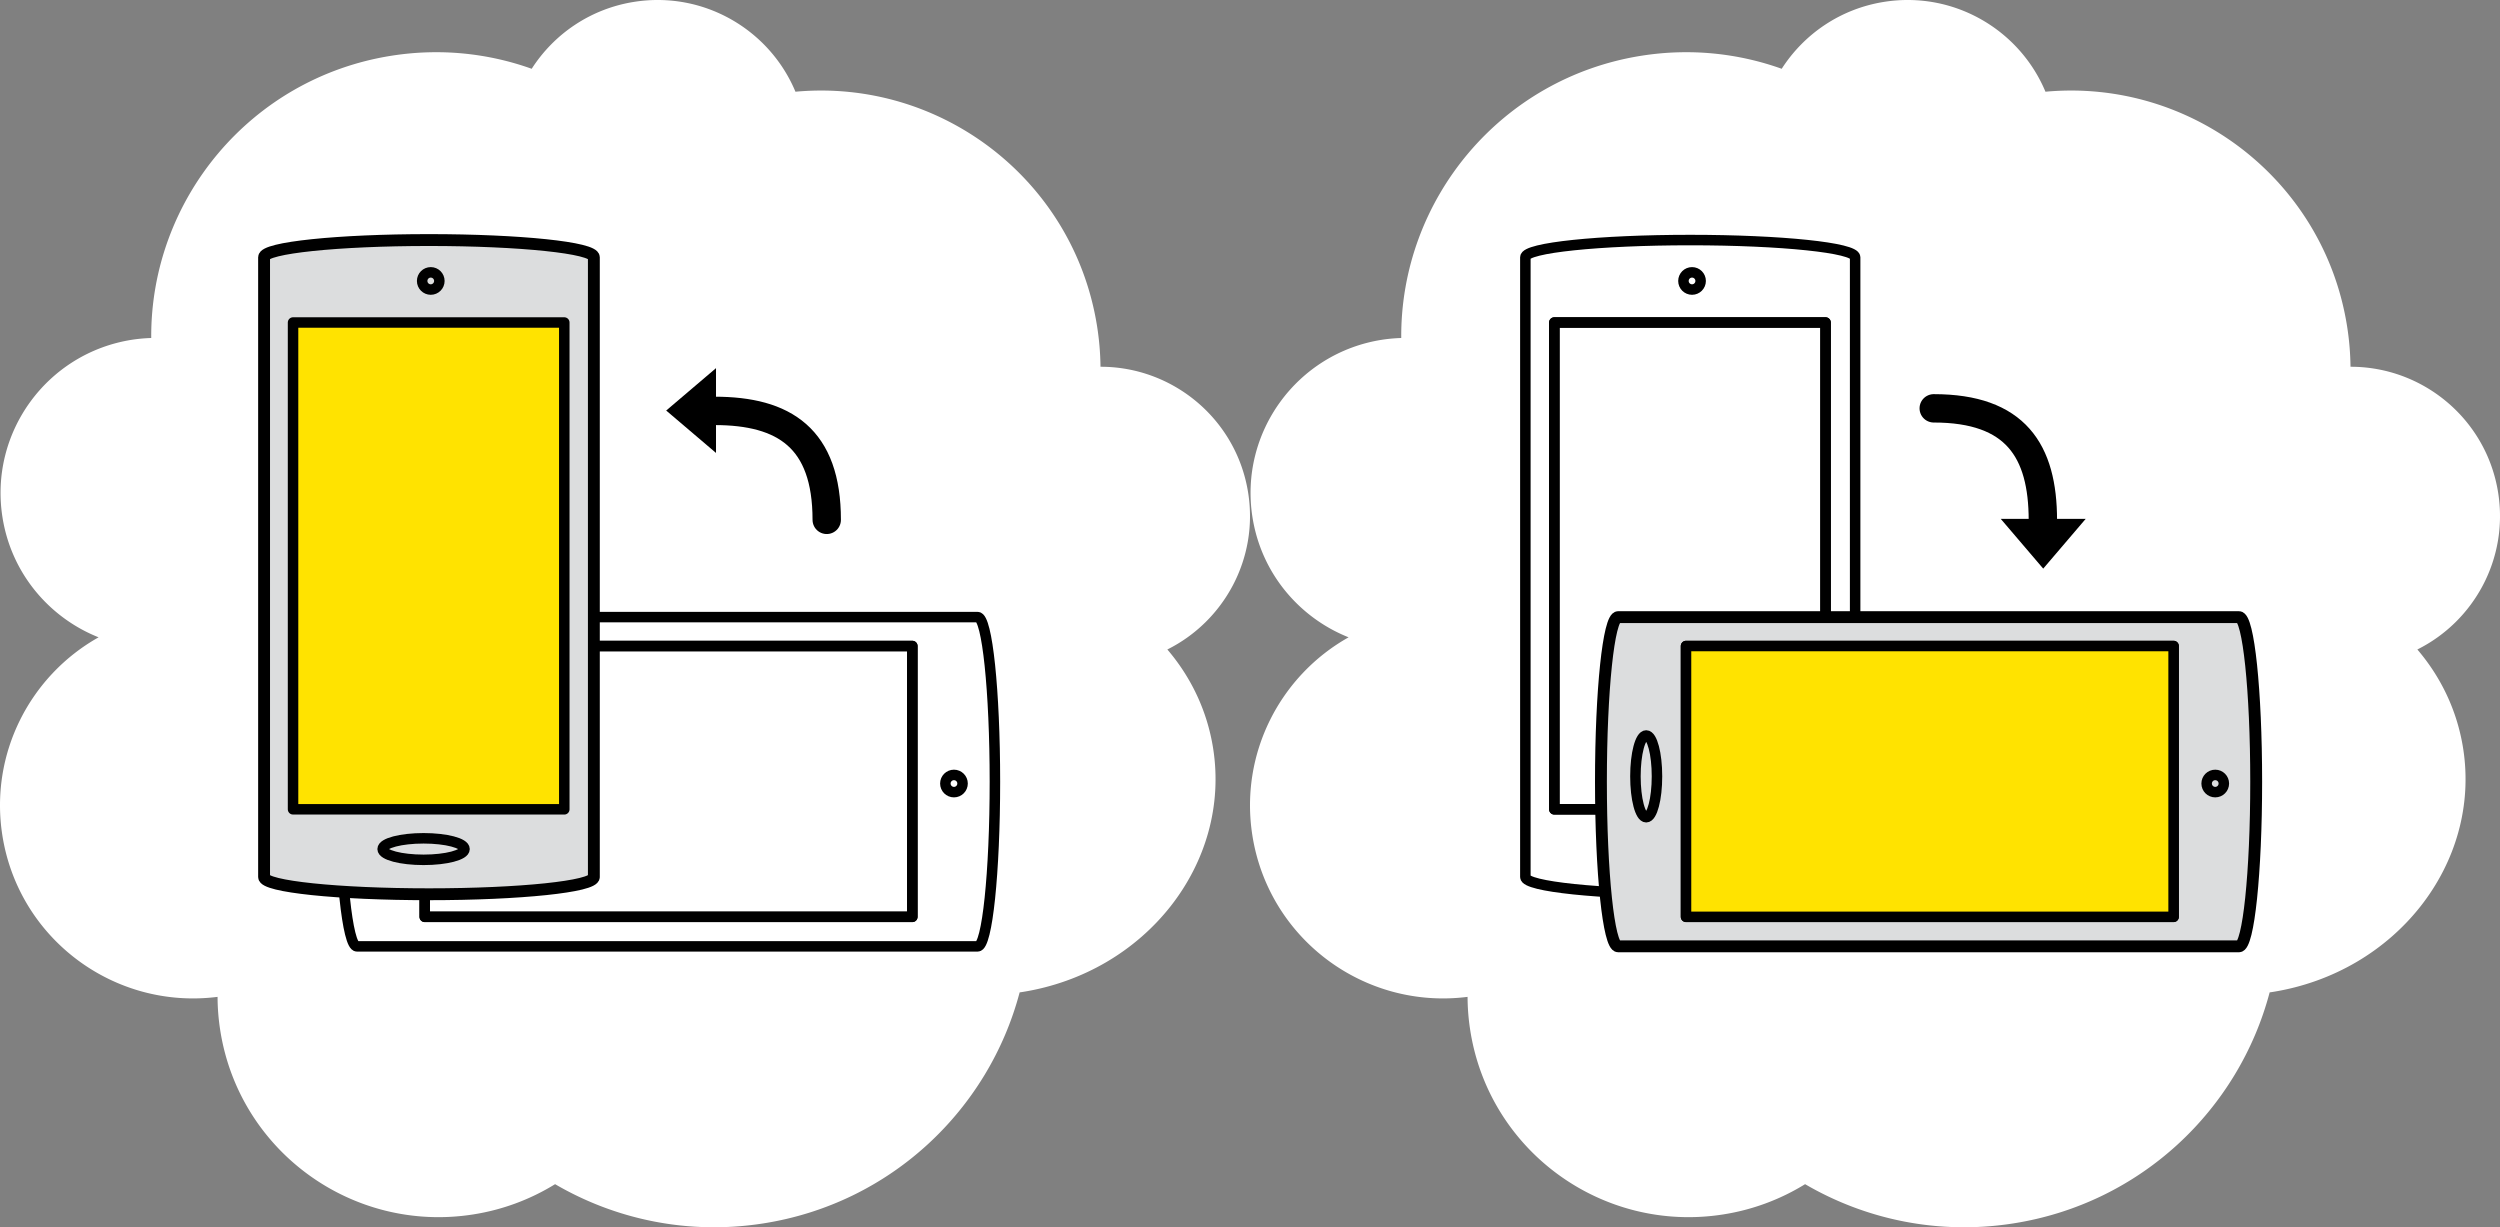 <svg xmlns="http://www.w3.org/2000/svg" width="550" height="270" viewBox="-140.49 396.754 550 270"><rect x="-140.49" y="396.754" width="550" height="270" fill="#808080" stroke="none"/><path fill="#FFF" d="M-36.408 663.932a48.562 48.562 0 0 0 18.038-6.661c13.342 7.794 29.36 11.215 45.822 8.632 28.08-4.407 49.562-25.04 56.381-50.824.167-.024.334-.046.501-.072 27.222-4.272 46.054-28.279 42.064-53.619-1.305-8.284-4.888-15.686-10.07-21.747 12.476-6.222 20.061-19.98 17.779-34.466-2.55-16.199-16.56-27.754-32.486-27.733a61.917 61.917 0 0 0-.747-8.871c-5.069-32.189-34.317-54.581-66.364-51.638-5.698-13.647-20.166-22.174-35.448-19.776-9.669 1.517-17.682 7.103-22.578 14.73-9.551-3.418-20.073-4.563-30.802-2.88-31.014 4.868-53.107 31.686-52.9 62.108a34.77 34.77 0 0 0-4.258.39c-18.659 2.929-31.408 20.405-28.473 39.034 1.945 12.355 10.302 22.107 21.151 26.425-15.042 8.437-24.007 25.582-21.169 43.596 3.58 22.736 24.624 38.397 47.34 35.505.009 2.447.204 4.926.597 7.419 4.172 26.506 29.076 44.615 55.622 40.448z"/><path fill="none" stroke="#000" stroke-width="2.308" stroke-linecap="round" stroke-linejoin="round" stroke-miterlimit="10" d="M-61.972 604.953c-2.095 0-3.794-16.216-3.794-36.218s1.699-36.218 3.794-36.218H74.597c2.095 0 3.794 16.216 3.794 36.218s-1.699 36.218-3.794 36.218H-61.972z"/><path fill="none" stroke="#000" stroke-width="2.308" stroke-linecap="round" stroke-linejoin="round" stroke-miterlimit="10" d="M-47.048 538.881H60.221v59.576H-47.048z"/><path fill="none" stroke="#000" stroke-width="2.308" stroke-linecap="round" stroke-linejoin="round" stroke-miterlimit="10" d="M-47.048 538.881H60.221v59.576H-47.048z"/><ellipse fill="none" stroke="#000" stroke-width="2.308" stroke-linecap="round" stroke-linejoin="round" stroke-miterlimit="10" cx="-55.808" cy="567.552" rx="2.371" ry="8.995"/><circle fill="none" stroke="#000" stroke-width="2.308" stroke-linecap="round" stroke-linejoin="round" stroke-miterlimit="10" cx="69.381" cy="569.13" r="1.893"/><path fill="none" stroke="#000" stroke-width="6.242" stroke-linecap="round" stroke-linejoin="round" stroke-miterlimit="10" d="M41.391 511.121c0-17.979-9.338-23.972-24.677-23.972"/><path d="M17.032 496.399v-18.653l-10.96 9.326z"/><path fill="none" stroke="#000" stroke-width="2.308" stroke-linecap="round" stroke-linejoin="round" stroke-miterlimit="10" d="M-76.02 467.708h59.672v107.096H-76.02z"/><path fill="#DCDDDE" stroke="#000" stroke-width="2.611" stroke-linecap="round" stroke-linejoin="round" stroke-miterlimit="10" d="M-9.841 589.703c0 2.092-16.242 3.788-36.276 3.788s-36.276-1.696-36.276-3.788V453.354c0-2.092 16.242-3.788 36.276-3.788s36.276 1.696 36.276 3.788v136.349z"/><path fill="#FFE300" d="M-76.02 467.708h59.672v107.096H-76.02z"/><path fill="none" stroke="#000" stroke-width="2.308" stroke-linecap="round" stroke-linejoin="round" stroke-miterlimit="10" d="M-76.02 467.708h59.672v107.096H-76.02z"/><ellipse fill="none" stroke="#000" stroke-width="2.308" stroke-linecap="round" stroke-linejoin="round" stroke-miterlimit="10" cx="-47.303" cy="583.549" rx="9.01" ry="2.368"/><circle fill="none" stroke="#000" stroke-width="2.308" stroke-linecap="round" stroke-linejoin="round" stroke-miterlimit="10" cx="-45.723" cy="458.563" r="1.893"/><path fill="#FFF" d="M238.593 663.932a48.562 48.562 0 0 0 18.038-6.661c13.342 7.794 29.36 11.215 45.822 8.632 28.079-4.407 49.562-25.04 56.381-50.824.167-.024.334-.046.501-.072 27.222-4.272 46.054-28.279 42.064-53.619-1.305-8.284-4.887-15.686-10.07-21.747 12.476-6.222 20.061-19.98 17.779-34.466-2.55-16.199-16.56-27.754-32.486-27.733a61.917 61.917 0 0 0-.747-8.871c-5.069-32.189-34.317-54.581-66.364-51.638-5.698-13.647-20.166-22.174-35.447-19.776-9.669 1.517-17.682 7.103-22.578 14.73-9.551-3.418-20.073-4.563-30.802-2.88-31.014 4.868-53.107 31.686-52.9 62.108a34.77 34.77 0 0 0-4.258.39c-18.659 2.928-31.408 20.405-28.474 39.034 1.945 12.355 10.302 22.107 21.151 26.425-15.042 8.437-24.007 25.582-21.169 43.596 3.58 22.736 24.624 38.397 47.34 35.505.009 2.447.204 4.926.597 7.419 4.17 26.506 29.075 44.615 55.622 40.448z"/><path fill="none" stroke="#000" stroke-width="6.242" stroke-linecap="round" stroke-linejoin="round" stroke-miterlimit="10" d="M284.931 486.588c18.008 0 24.011 9.322 24.011 24.638"/><path d="M299.677 510.908h18.683l-9.341 10.943z"/><path fill="none" stroke="#000" stroke-width="2.308" stroke-linecap="round" stroke-linejoin="round" stroke-miterlimit="10" d="M201.462 467.708h59.672v107.096h-59.672z"/><g fill="none" stroke="#000" stroke-width="2.308" stroke-linecap="round" stroke-linejoin="round" stroke-miterlimit="10"><path d="M267.641 589.703c0 2.092-16.242 3.788-36.276 3.788s-36.276-1.696-36.276-3.788V453.354c0-2.092 16.242-3.788 36.276-3.788s36.276 1.696 36.276 3.788v136.349z"/><path d="M201.462 467.708h59.672v107.096h-59.672z"/><ellipse cx="230.179" cy="583.549" rx="9.01" ry="2.368"/><circle cx="231.759" cy="458.563" r="1.893"/></g><path fill="#DCDDDE" stroke="#000" stroke-width="2.611" stroke-linecap="round" stroke-linejoin="round" stroke-miterlimit="10" d="M215.51 604.953c-2.095 0-3.794-16.216-3.794-36.218s1.699-36.218 3.794-36.218h136.568c2.095 0 3.794 16.216 3.794 36.218s-1.699 36.218-3.794 36.218H215.51z"/><path fill="none" stroke="#000" stroke-width="2.308" stroke-linecap="round" stroke-linejoin="round" stroke-miterlimit="10" d="M230.434 538.881h107.268v59.576H230.434z"/><path fill="#FFE300" d="M230.434 538.881h107.268v59.576H230.434z"/><path fill="none" stroke="#000" stroke-width="2.308" stroke-linecap="round" stroke-linejoin="round" stroke-miterlimit="10" d="M230.434 538.881h107.268v59.576H230.434z"/><ellipse fill="none" stroke="#000" stroke-width="2.308" stroke-linecap="round" stroke-linejoin="round" stroke-miterlimit="10" cx="221.675" cy="567.552" rx="2.371" ry="8.995"/><circle fill="none" stroke="#000" stroke-width="2.308" stroke-linecap="round" stroke-linejoin="round" stroke-miterlimit="10" cx="346.863" cy="569.13" r="1.893"/></svg>